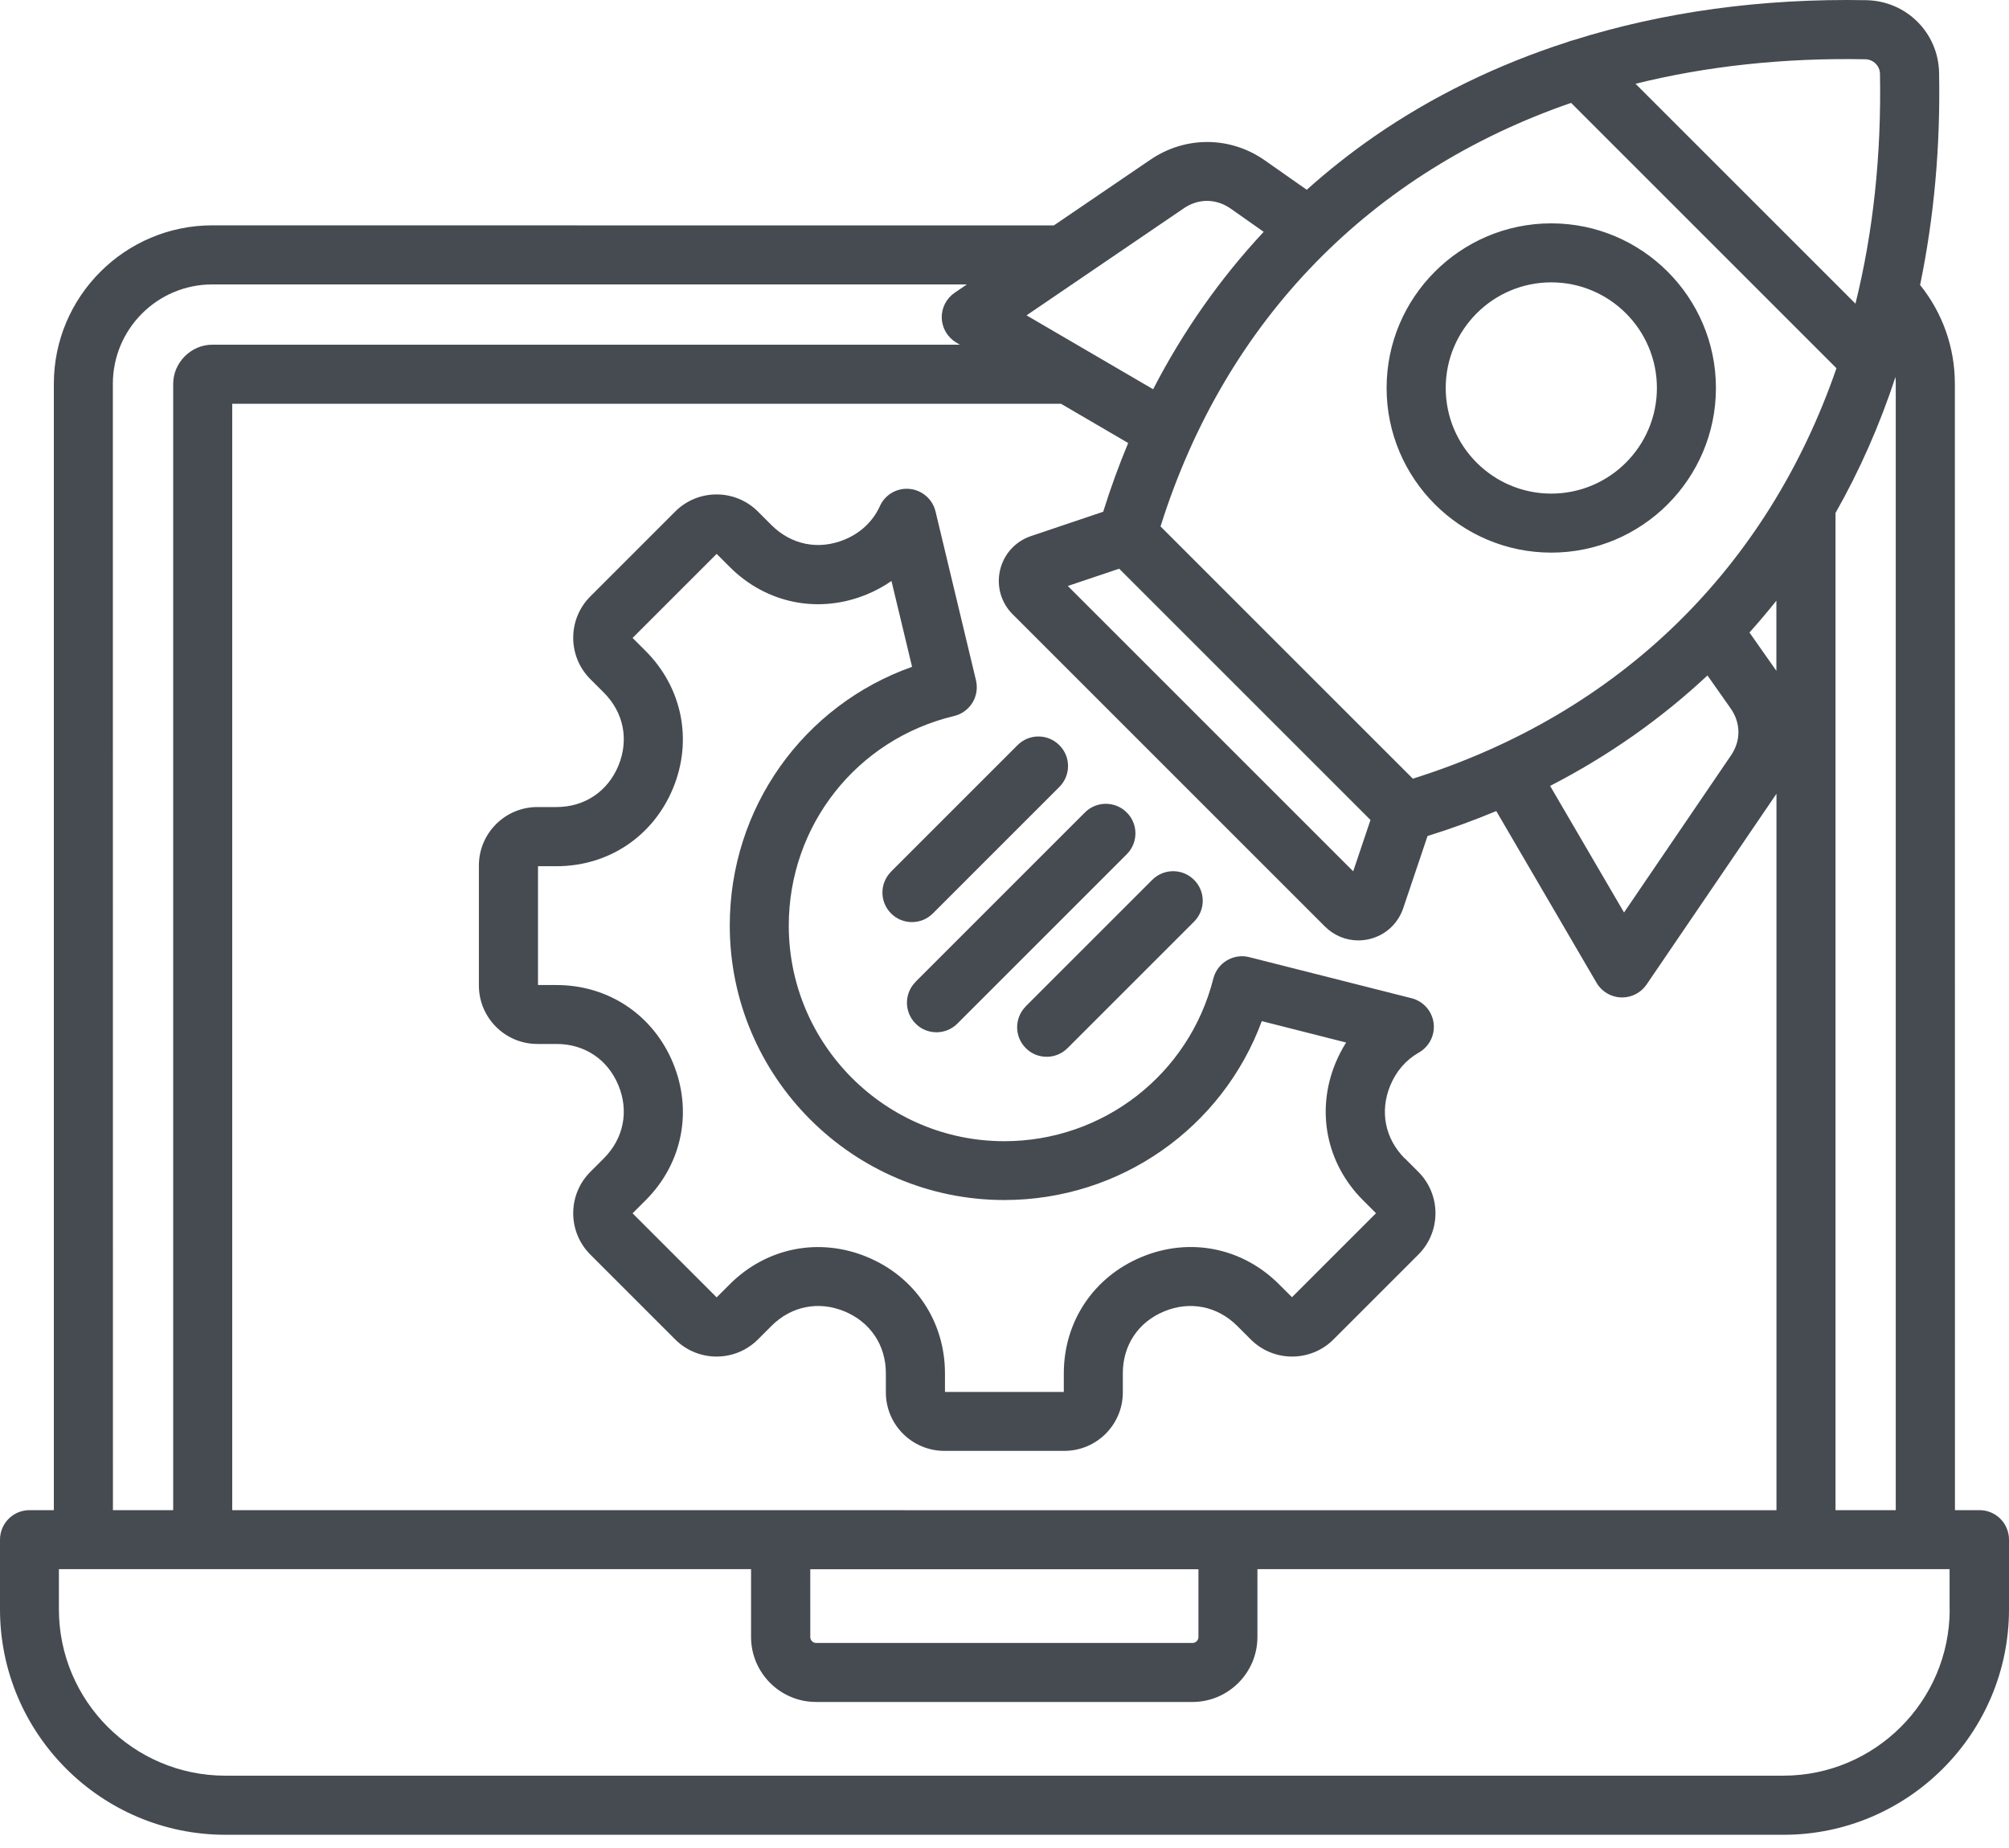 <svg width="150" height="138" viewBox="0 0 150 138" fill="none" xmlns="http://www.w3.org/2000/svg">
<path d="M147.782 112.771H145.965L145.958 28.663C145.958 25.953 145.046 23.377 143.362 21.281C144.401 16.262 144.887 10.95 144.78 5.439C144.727 2.45 142.344 0.074 139.355 0.014C131.561 -0.133 124.179 0.886 117.443 3.009C117.31 3.036 117.171 3.082 117.044 3.136C111.786 4.826 106.933 7.196 102.587 10.204C100.823 11.429 99.145 12.754 97.568 14.172L94.446 11.982C91.863 10.165 88.508 10.145 85.899 11.922L78.684 16.834L15.855 16.827C9.332 16.827 4.02 22.139 4.02 28.662V112.771H2.203C0.985 112.771 0 113.756 0 114.974V120.172C0 129.458 7.555 137.013 16.84 137.013H133.16C142.445 137.013 150 129.458 150 120.172V114.974C150 113.756 149.015 112.771 147.797 112.771L147.782 112.771ZM137.046 112.771V38.307C138.849 35.132 140.347 31.737 141.525 28.15C141.538 28.323 141.545 28.489 141.545 28.662V112.771L137.046 112.771ZM60.498 117.184H89.48V122.249C89.48 122.489 89.28 122.689 89.04 122.689H60.938C60.698 122.689 60.499 122.489 60.499 122.249L60.498 117.184ZM17.339 112.771V30.154H79.222L84.234 33.082C83.541 34.746 82.916 36.457 82.37 38.214L76.978 40.032C75.813 40.424 74.948 41.376 74.668 42.574C74.389 43.772 74.742 45.01 75.614 45.876L98.924 69.187C99.597 69.859 100.489 70.225 101.414 70.225C101.687 70.225 101.96 70.192 102.226 70.132C103.424 69.852 104.376 68.987 104.769 67.822L106.586 62.43C108.343 61.885 110.054 61.259 111.718 60.566L119.206 73.393C119.586 74.045 120.278 74.458 121.037 74.485H121.116C121.842 74.485 122.528 74.125 122.94 73.52L132.638 59.275V112.778L17.339 112.771ZM83.562 42.467L102.326 61.231L101.035 65.065L79.728 43.758L83.562 42.467ZM132.632 50.095L130.622 47.233C131.314 46.461 131.986 45.668 132.632 44.856V50.095ZM127.487 50.441L129.211 52.891C129.983 53.989 129.996 55.313 129.237 56.418L121.257 68.14L115.738 58.688C120.072 56.458 124.012 53.689 127.493 50.434L127.487 50.441ZM139.275 4.426C139.874 4.439 140.36 4.918 140.367 5.518C140.48 11.615 139.854 17.359 138.536 22.677L122.115 6.256C127.427 4.938 133.171 4.312 139.268 4.425L139.275 4.426ZM117.309 7.688L137.118 27.497C131.979 42.38 120.976 53.277 105.488 58.148L86.65 39.311C91.523 23.822 102.426 12.818 117.309 7.681V7.688ZM88.375 15.562C89.486 14.803 90.804 14.816 91.903 15.589L94.352 17.312C91.104 20.794 88.335 24.734 86.098 29.067L76.646 23.549L88.368 15.569L88.375 15.562ZM8.426 28.662C8.426 24.568 11.754 21.24 15.848 21.24H72.192L71.281 21.859C70.655 22.285 70.289 23.004 70.316 23.756C70.342 24.515 70.755 25.2 71.407 25.586L71.667 25.739H15.854C14.269 25.739 12.931 27.077 12.931 28.661V112.77H8.432L8.426 28.662ZM145.572 120.172C145.572 127.021 140 132.599 133.144 132.599H16.825C9.976 132.599 4.398 127.028 4.398 120.172V117.177H56.077V122.242C56.077 124.918 58.253 127.095 60.929 127.095H89.032C91.708 127.095 93.884 124.918 93.884 122.242V117.177H145.564V120.172H145.572ZM104.888 86.511C103.411 85.033 103.004 82.996 103.803 81.059C104.243 79.995 104.981 79.142 105.933 78.603C106.719 78.157 107.158 77.285 107.038 76.387C106.918 75.495 106.266 74.763 105.394 74.543L93.273 71.475C92.707 71.328 92.102 71.421 91.602 71.721C91.096 72.02 90.737 72.506 90.591 73.079C88.787 80.228 82.37 85.22 74.988 85.22C66.115 85.22 58.893 77.998 58.893 69.125C58.893 61.643 63.965 55.206 71.234 53.469C71.807 53.336 72.293 52.977 72.605 52.477C72.912 51.978 73.005 51.379 72.872 50.807L69.85 38.193C69.63 37.275 68.851 36.602 67.913 36.509C66.974 36.416 66.082 36.935 65.696 37.794C65.177 38.932 64.265 39.797 63.054 40.297C61.117 41.095 59.087 40.689 57.602 39.212L56.59 38.2C54.886 36.496 52.117 36.496 50.413 38.2L44.077 44.537C42.372 46.241 42.372 49.01 44.077 50.714L45.088 51.725C46.566 53.203 46.972 55.24 46.173 57.177C45.374 59.107 43.644 60.266 41.554 60.266H40.123C37.713 60.266 35.756 62.222 35.756 64.632V73.591C35.756 76.001 37.713 77.958 40.123 77.958H41.554C43.644 77.958 45.374 79.109 46.173 81.046C46.972 82.977 46.566 85.013 45.088 86.498L44.077 87.51C42.372 89.214 42.372 91.983 44.077 93.687L50.413 100.024C52.117 101.728 54.886 101.728 56.59 100.024L57.602 99.012C59.08 97.534 61.117 97.128 63.054 97.927C64.984 98.726 66.142 100.456 66.142 102.546V103.977C66.142 106.387 68.099 108.344 70.509 108.344H79.468C81.878 108.344 83.835 106.387 83.835 103.977V102.546C83.835 100.456 84.986 98.725 86.923 97.927C88.853 97.128 90.89 97.534 92.374 99.012L93.386 100.024C95.09 101.728 97.859 101.728 99.563 100.024L105.9 93.687C107.604 91.983 107.604 89.214 105.9 87.51L104.888 86.498L104.888 86.511ZM96.475 96.881L95.496 95.903C92.754 93.16 88.827 92.375 85.239 93.866C81.658 95.35 79.428 98.685 79.428 102.559V103.944H70.555V102.559C70.555 98.679 68.325 95.35 64.744 93.866C61.163 92.382 57.229 93.161 54.487 95.903L53.508 96.881L47.231 90.605L48.21 89.626C50.952 86.884 51.731 82.956 50.247 79.369C48.762 75.788 45.428 73.558 41.553 73.558H40.169V64.685H41.553C45.434 64.685 48.762 62.455 50.247 58.874C51.731 55.293 50.946 51.359 48.21 48.617L47.231 47.638L53.508 41.361L54.487 42.34C57.229 45.082 61.157 45.868 64.744 44.377C65.39 44.11 65.996 43.778 66.561 43.385L68.099 49.795C59.985 52.67 54.487 60.325 54.487 69.111C54.487 80.42 63.686 89.612 74.988 89.612C83.647 89.612 91.269 84.221 94.211 76.253L100.507 77.851C100.208 78.323 99.948 78.829 99.722 79.362C98.238 82.943 99.023 86.877 101.759 89.619L102.737 90.597L96.46 96.874L96.475 96.881ZM76.585 75.148L86.031 65.703C86.896 64.844 88.287 64.838 89.153 65.703C90.018 66.569 90.018 67.96 89.153 68.825L79.707 78.27C79.275 78.703 78.709 78.916 78.15 78.916C77.584 78.916 77.018 78.703 76.592 78.27C75.727 77.412 75.727 76.014 76.592 75.148H76.585ZM66.528 65.091L75.973 55.646C76.832 54.78 78.23 54.78 79.095 55.646C79.96 56.504 79.96 57.902 79.095 58.767L69.65 68.213C69.217 68.645 68.651 68.858 68.092 68.858C67.526 68.858 66.96 68.645 66.534 68.213C65.669 67.354 65.669 65.956 66.534 65.091H66.528ZM68.358 73.318L81.005 60.671C81.864 59.812 83.262 59.806 84.127 60.671C84.992 61.53 84.992 62.928 84.127 63.793L71.48 76.44C71.047 76.873 70.482 77.085 69.922 77.085C69.357 77.085 68.791 76.873 68.365 76.44C67.5 75.575 67.5 74.183 68.365 73.318H68.358ZM115.824 41.267C122.606 41.267 128.118 35.749 128.118 28.973C128.118 22.197 122.6 16.679 115.824 16.679C109.047 16.679 103.529 22.197 103.529 28.973C103.529 35.749 109.048 41.267 115.824 41.267ZM115.824 21.085C120.17 21.085 123.711 24.619 123.711 28.973C123.711 33.319 120.177 36.86 115.824 36.86C111.477 36.86 107.943 33.326 107.943 28.973C107.943 24.626 111.477 21.085 115.824 21.085Z" fill="#464B51"/>
</svg>
